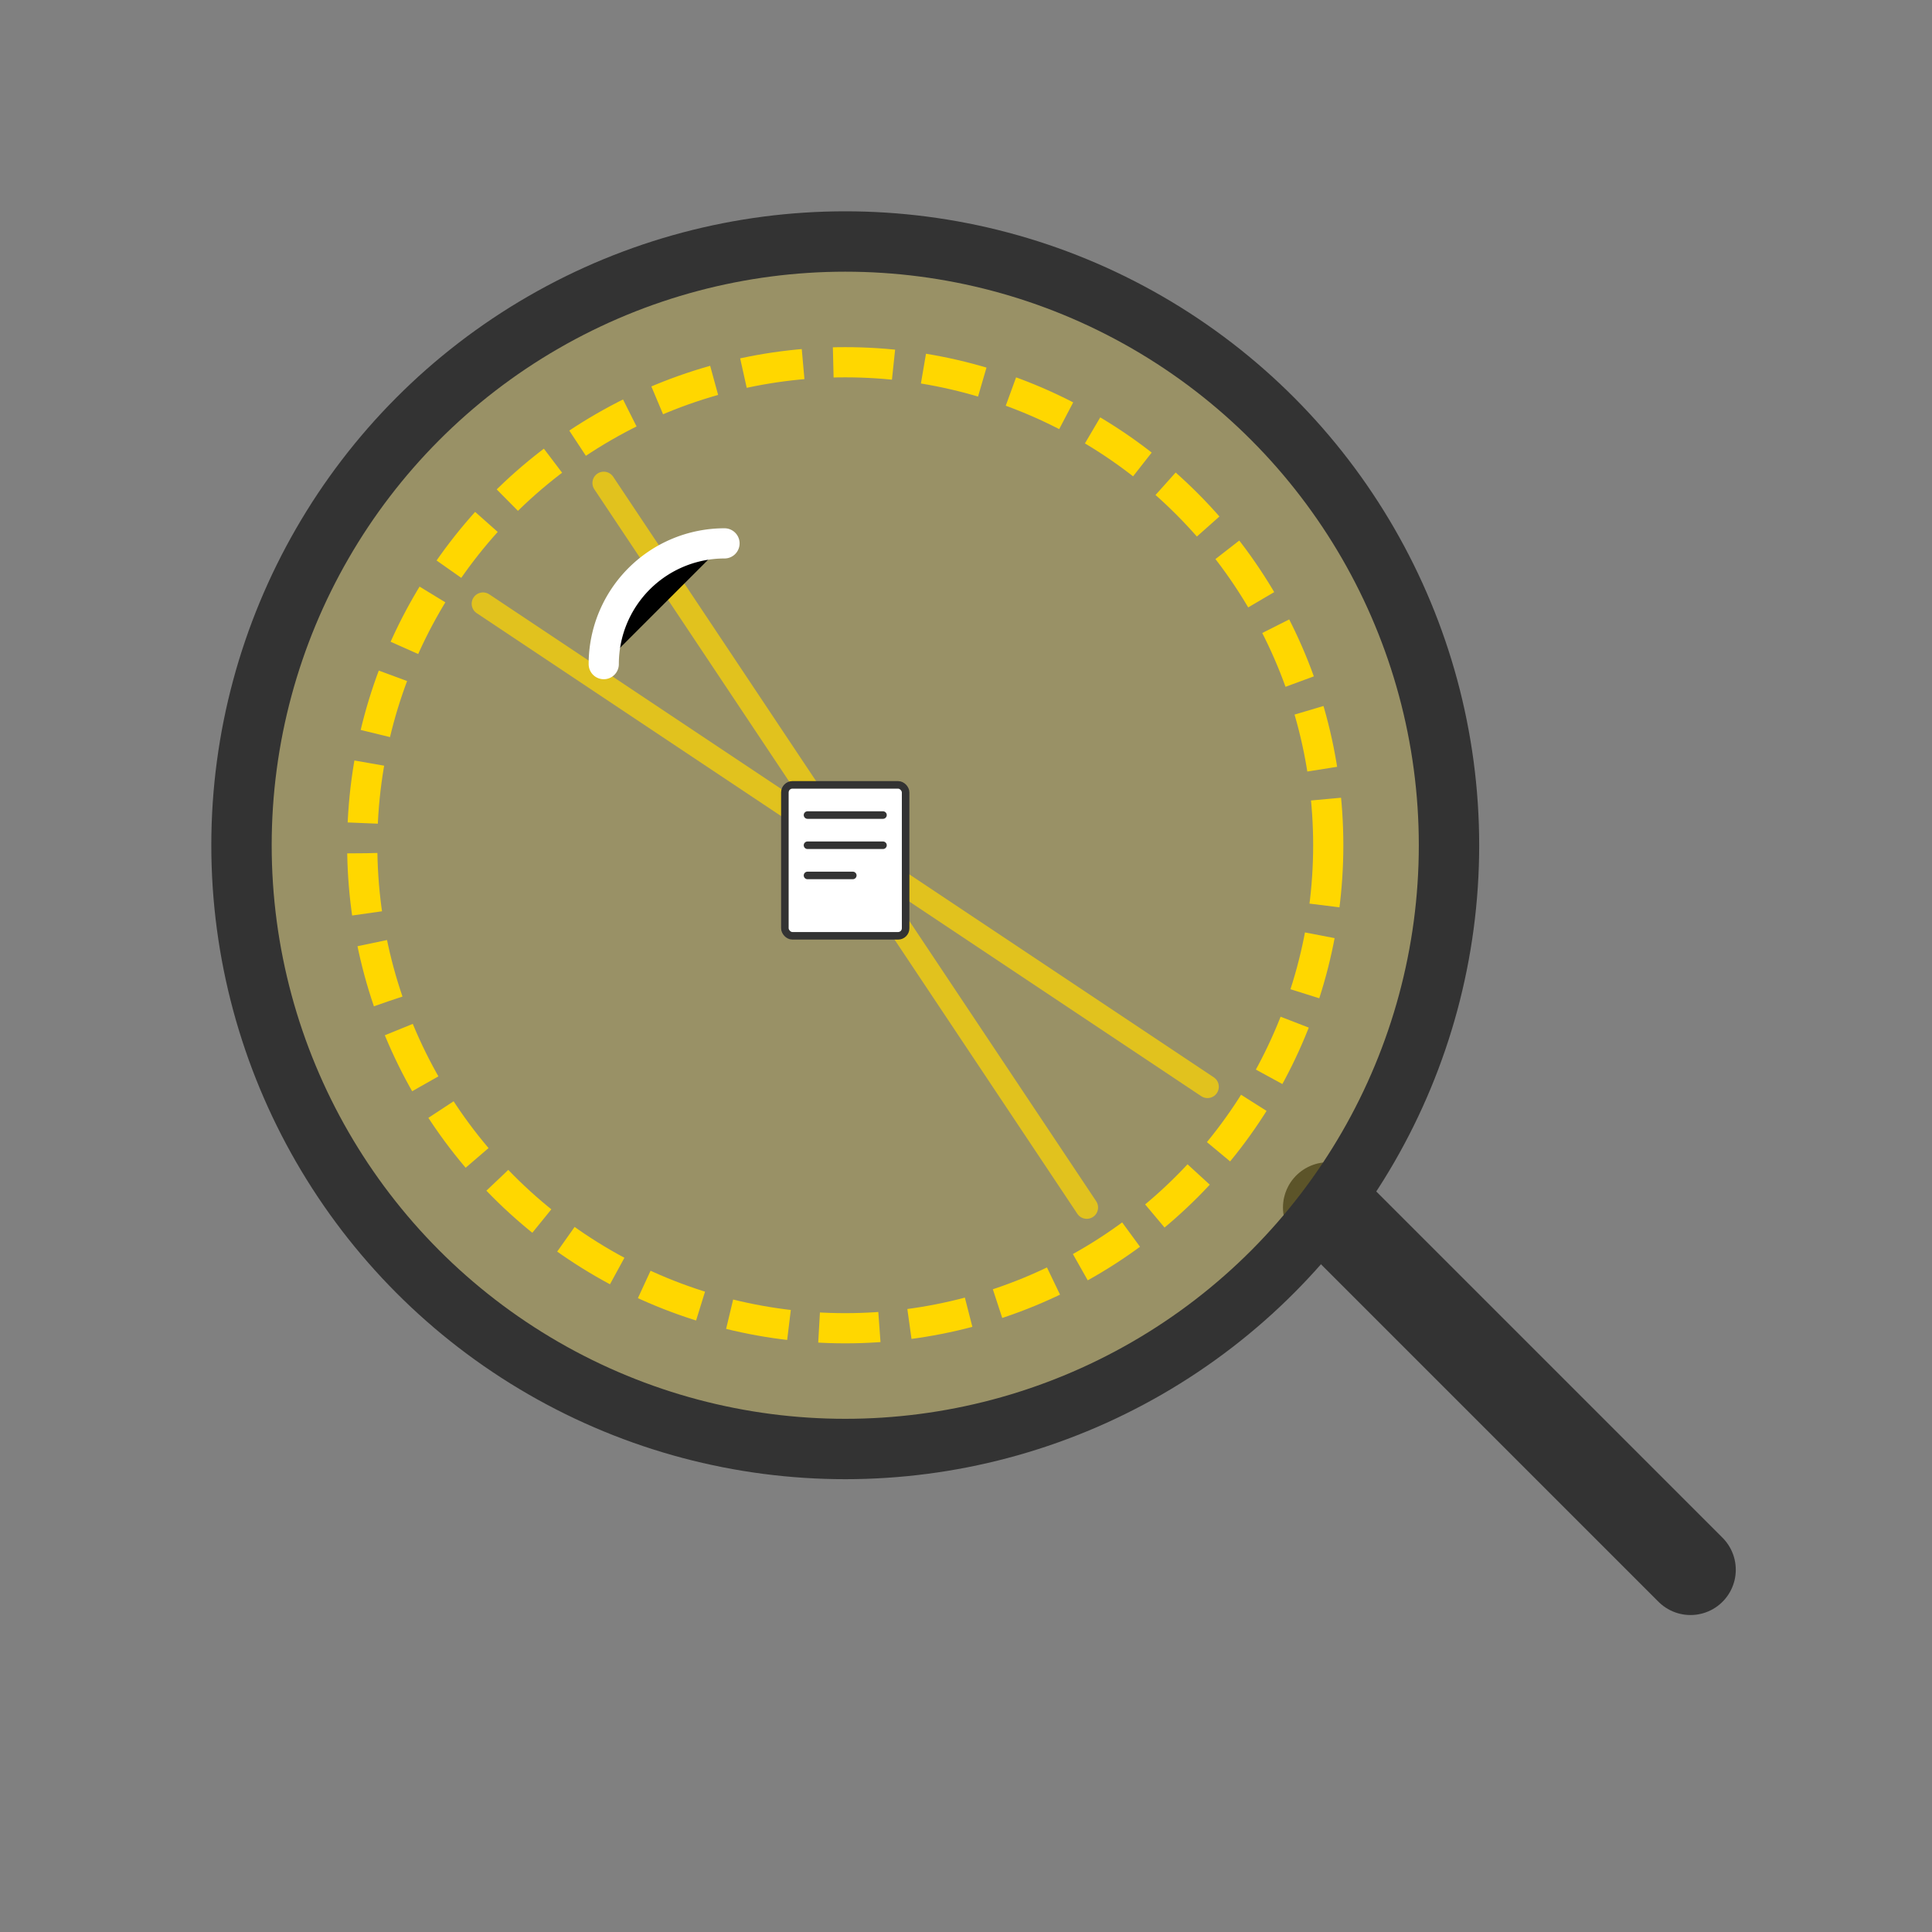 <svg xmlns="http://www.w3.org/2000/svg" viewBox="0 0 512 512" width="120" height="120">
  <rect x="0" y="0" width="512" height="512" fill="#808080" stroke="none"/>
  <!-- Magnifying glass handle -->
  <path d="M352 320l96 96" stroke="#333" stroke-width="24" stroke-linecap="round"/>
  
  <!-- Magnifying glass lens -->
  <circle cx="224" cy="224" r="160" fill="rgba(255, 215, 0, 0.2)" stroke="#333" stroke-width="16"/>
  
  <!-- Inner highlight -->
  <circle cx="224" cy="224" r="128" fill="none" stroke="#ffd700" stroke-width="8" stroke-dasharray="16 8"/>
  
  <!-- Transparency effect - diagonal lines -->
  <path d="M128 160l192 128M160 128l128 192" stroke="#ffd700" stroke-width="6" stroke-linecap="round" stroke-opacity="0.7"/>
  
  <!-- Shine reflection -->
  <path d="M160 176a32 32 0 0 1 32-32" stroke="#fff" stroke-width="8" stroke-linecap="round"/>
  
  <!-- Small document inside lens -->
  <rect x="208" y="208" width="32" height="40" rx="2" fill="#fff" stroke="#333" stroke-width="2"/>
  <path d="M214 216h20M214 224h20M214 232h12" stroke="#333" stroke-width="2" stroke-linecap="round"/>
</svg> 